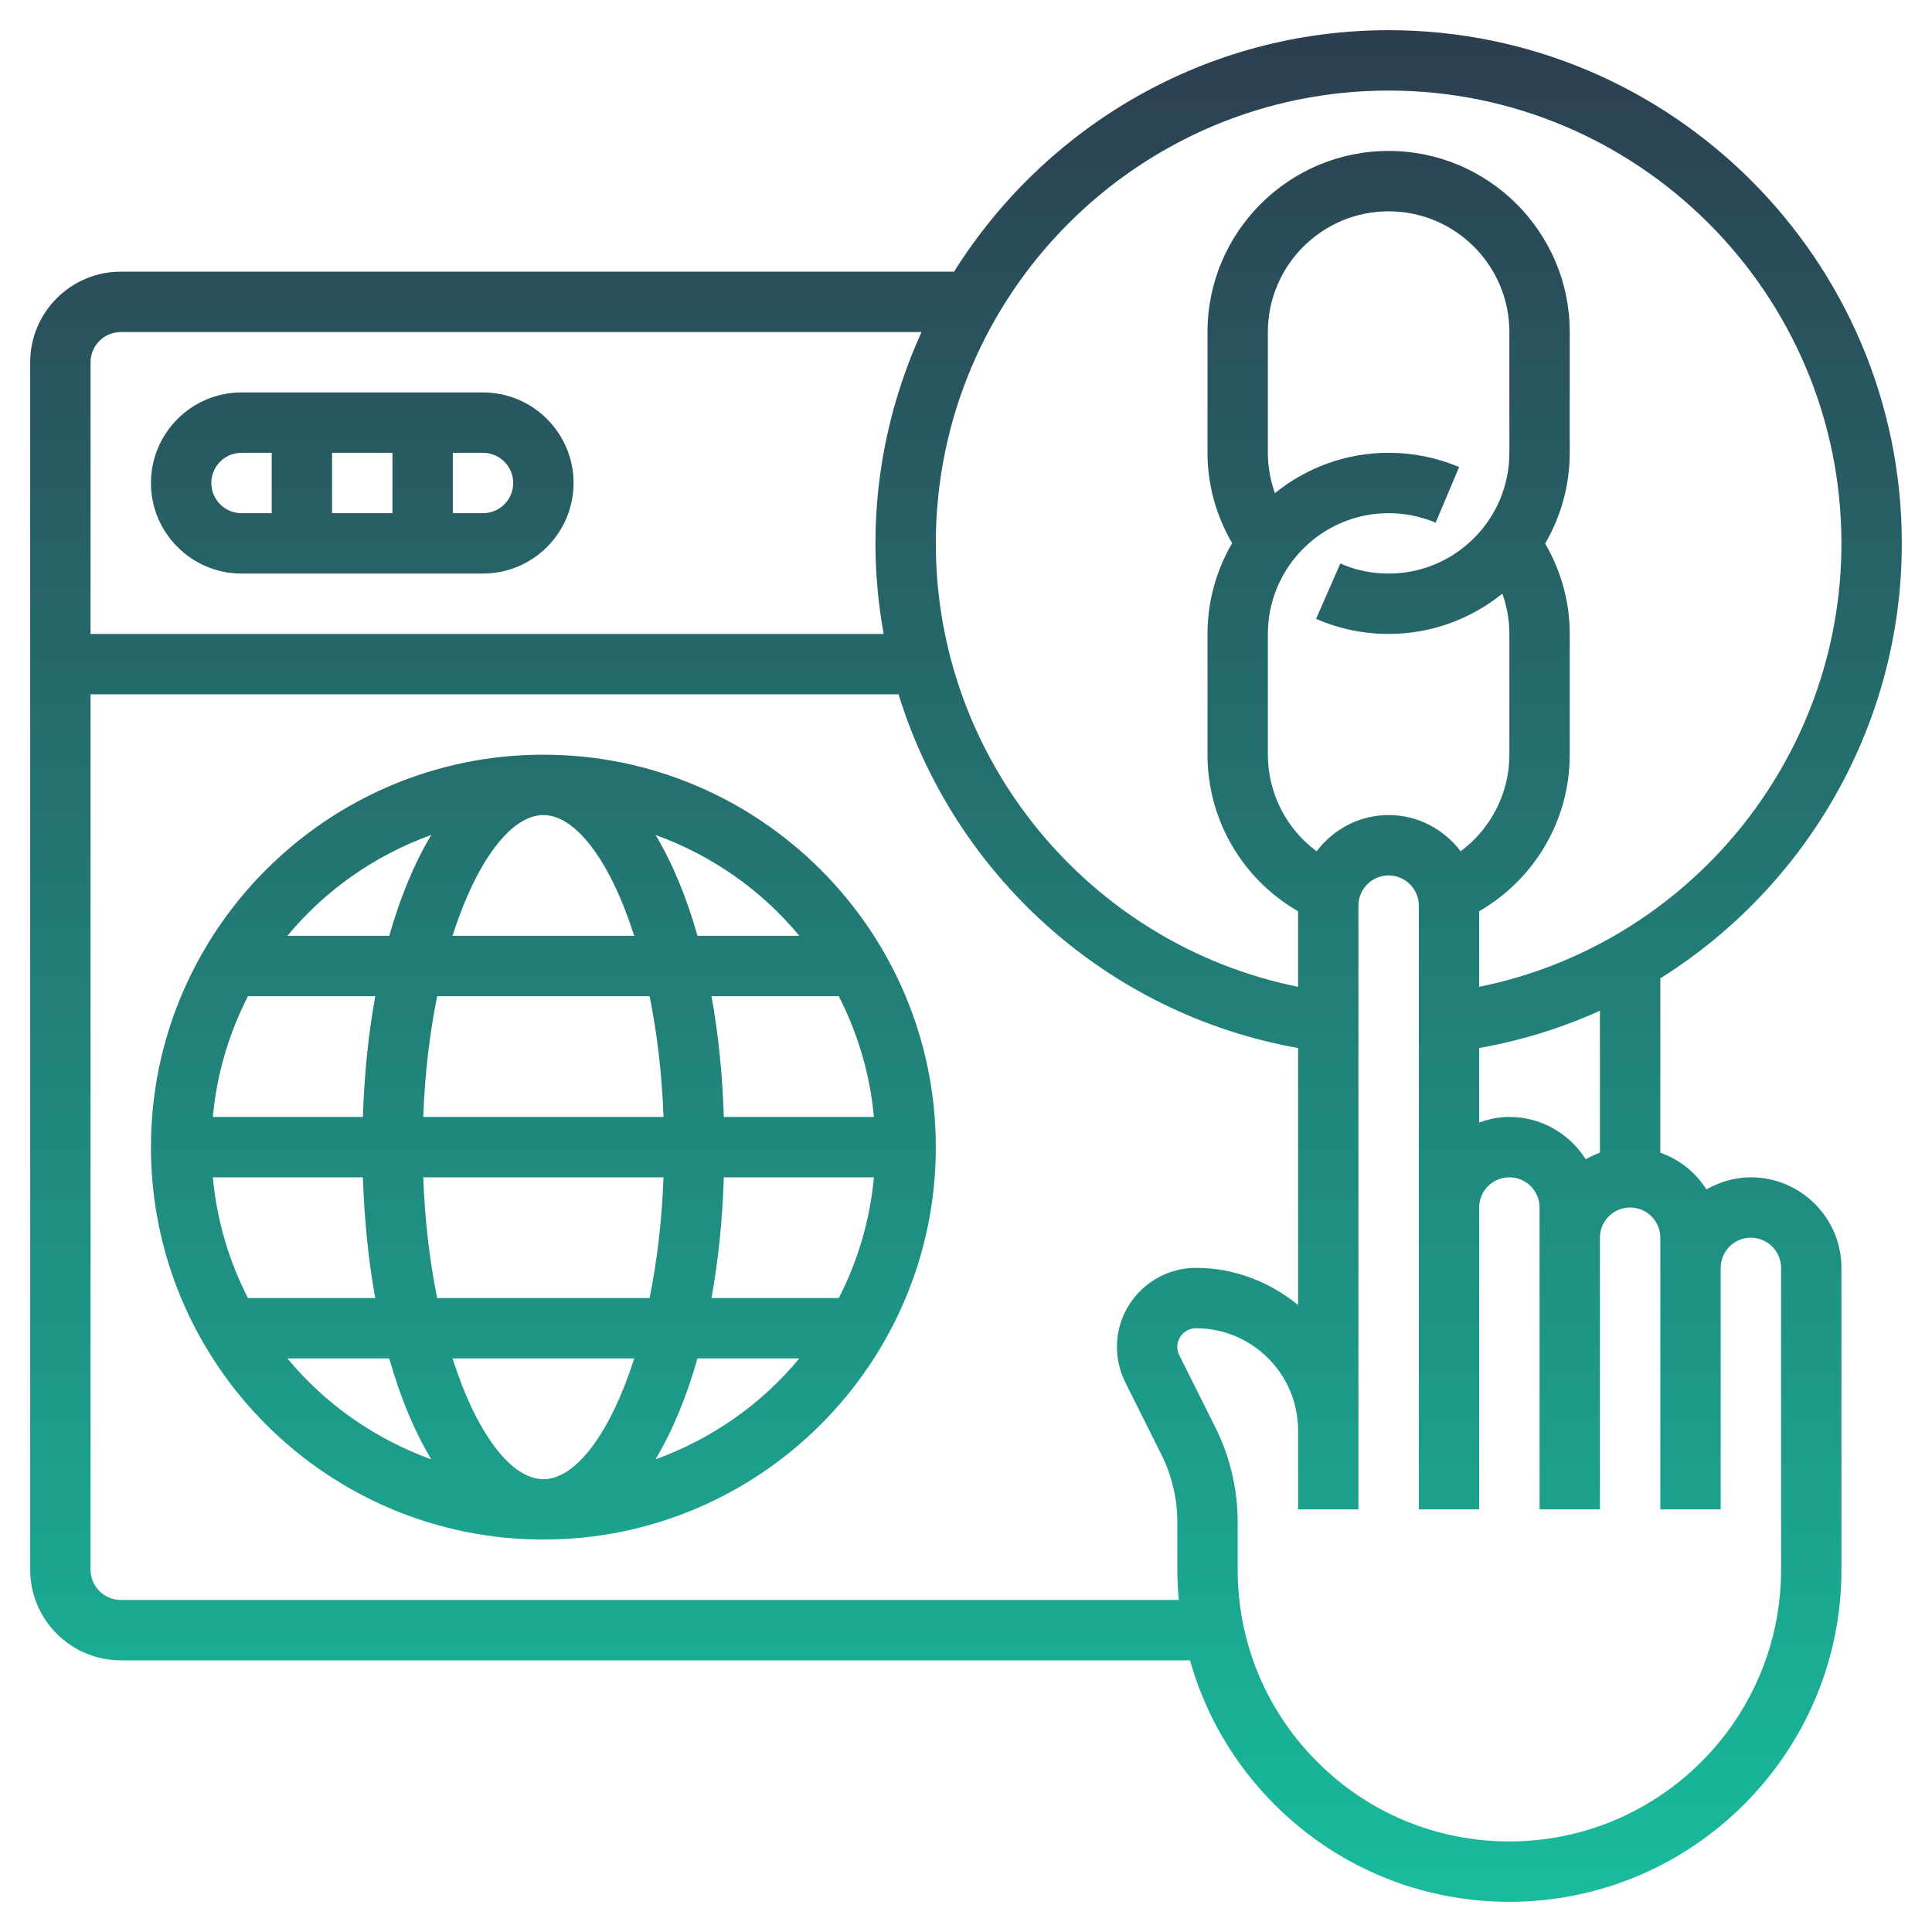 <svg xmlns="http://www.w3.org/2000/svg" version="1.1" xmlns:xlink="http://www.w3.org/1999/xlink" xmlns:svgjs="http://svgjs.com/svgjs" width="512" height="512" x="0" y="0" viewBox="0 0 64 64" style="enable-background:new 0 0 512 512" xml:space="preserve" class=""><g><linearGradient id="SVGID_1_" gradientUnits="userSpaceOnUse" x1="32" x2="32" y1="63" y2="1"><stop offset="0" stop-color="#18BC9C"></stop><stop offset="1" stop-color="#2C3E50"></stop></linearGradient><path d="m4 55h35.42c.504 1.788 1.452 3.428 2.801 4.778 2.078 2.077 4.841 3.222 7.779 3.222 6.065 0 11-4.935 11-11v-10c0-1.653-1.346-3-3-3-.537 0-1.034.153-1.471.401-.356-.562-.893-.99-1.529-1.217v-5.775c4.828-3.026 8-8.389 8-14.409 0-9.374-7.626-17-17-17-6.067 0-11.387 3.205-14.396 8h-27.604c-1.654 0-3 1.346-3 3v40c0 1.654 1.346 3 3 3zm0-2c-.552 0-1-.449-1-1v-29h26.765c1.842 5.967 6.886 10.586 13.235 11.717v8.513c-.927-.756-2.094-1.23-3.382-1.23-1.443 0-2.618 1.175-2.618 2.619 0 .403.096.808.276 1.171l1.195 2.391c.346.691.529 1.464.529 2.236v1.582c0 .337.019.67.049 1.001zm38-32c0-2.206 1.794-4 4-4 .54 0 1.063.106 1.557.314l.779-1.843c-.741-.312-1.527-.471-2.336-.471-1.426 0-2.736.502-3.767 1.336-.15-.425-.233-.873-.233-1.336v-4c0-2.206 1.794-4 4-4s4 1.794 4 4v4c0 2.206-1.794 4-4 4-.558 0-1.096-.112-1.6-.333l-.802 1.833c.758.332 1.567.5 2.402.5 1.426 0 2.737-.502 3.767-1.336.151.424.233.873.233 1.336v4c0 1.283-.617 2.456-1.615 3.2-.548-.724-1.409-1.2-2.385-1.2-.977 0-1.837.476-2.385 1.201-.999-.744-1.615-1.916-1.615-3.201zm16 20c.551 0 1 .449 1 1v10c0 4.962-4.037 9-9 9-2.404 0-4.665-.937-6.364-2.637-1.7-1.7-2.636-3.96-2.636-6.365v-1.582c0-1.082-.256-2.164-.739-3.131l-1.195-2.39c-.044-.085-.066-.181-.066-.276 0-.341.277-.619.618-.619 1.864 0 3.382 1.518 3.382 3.382v1.618 1h2v-1-1.618-17.382c0-.551.448-1 1-1s1 .449 1 1v10 10h2v-10c0-.551.448-1 1-1s1 .449 1 1v1 9h2v-9c0-.551.448-1 1-1s1 .449 1 1v1 7 1h2v-1-7c0-.551.448-1 1-1zm-5-2.816c-.165.059-.321.132-.471.217-.532-.839-1.464-1.401-2.529-1.401-.352 0-.686.072-1 .184v-2.467c1.404-.25 2.744-.666 4-1.235zm-7-35.184c8.271 0 15 6.729 15 15 0 7.168-5.086 13.288-12 14.69v-2.504c1.84-1.064 3-3.023 3-5.186v-4c0-1.068-.288-2.086-.815-2.995.515-.885.815-1.909.815-3.005v-4c0-3.309-2.691-6-6-6s-6 2.691-6 6v4c0 1.068.289 2.085.816 2.993-.516.886-.816 1.911-.816 3.007v4c0 2.165 1.16 4.125 3 5.187v2.503c-6.914-1.402-12-7.522-12-14.69 0-8.271 6.729-15 15-15zm-42 8h26.526c-.971 2.138-1.526 4.503-1.526 7 0 1.022.097 2.024.272 3h-26.272v-9c0-.551.448-1 1-1zm4 8h8c1.654 0 3-1.346 3-3s-1.346-3-3-3h-8c-1.654 0-3 1.346-3 3s1.346 3 3 3zm3-2v-2h2v2zm6-1c0 .551-.448 1-1 1h-1v-2h1c.552 0 1 .449 1 1zm-9-1h1v2h-1c-.552 0-1-.449-1-1s.448-1 1-1zm10 10c-7.168 0-13 5.832-13 13s5.832 13 13 13 13-5.832 13-13-5.832-13-13-13zm0 24c-1.075 0-2.22-1.527-3.009-4h6.019c-.79 2.473-1.935 4-3.01 4zm-3.519-6c-.244-1.209-.408-2.553-.46-4h7.958c-.052 1.447-.217 2.791-.46 4zm-7.43-4h4.971c.046 1.419.184 2.763.409 4h-4.217c-.626-1.221-1.034-2.57-1.163-4zm10.949-12c1.075 0 2.22 1.527 3.009 4h-6.019c.79-2.473 1.935-4 3.01-4zm3.519 6c.244 1.209.408 2.553.46 4h-7.958c.052-1.447.217-2.791.46-4zm-9.497 4h-4.971c.13-1.43.537-2.779 1.164-4h4.216c-.225 1.237-.364 2.581-.409 4zm11.956 2h4.971c-.13 1.43-.537 2.779-1.164 4h-4.216c.225-1.237.364-2.581.409-4zm0-2c-.046-1.419-.184-2.763-.409-4h4.216c.626 1.221 1.034 2.57 1.164 4zm2.501-6h-3.373c-.368-1.295-.837-2.422-1.391-3.341 1.873.676 3.517 1.834 4.764 3.341zm-12.193-3.341c-.553.919-1.023 2.046-1.391 3.341h-3.374c1.247-1.507 2.891-2.665 4.765-3.341zm-4.765 17.341h3.373c.368 1.295.837 2.422 1.391 3.341-1.873-.676-3.517-1.834-4.764-3.341zm12.193 3.341c.553-.919 1.023-2.046 1.391-3.341h3.373c-1.246 1.507-2.89 2.665-4.764 3.341z" fill="url(#SVGID_1_)" data-original="url(#SVGID_1_)"></path></g></svg>
